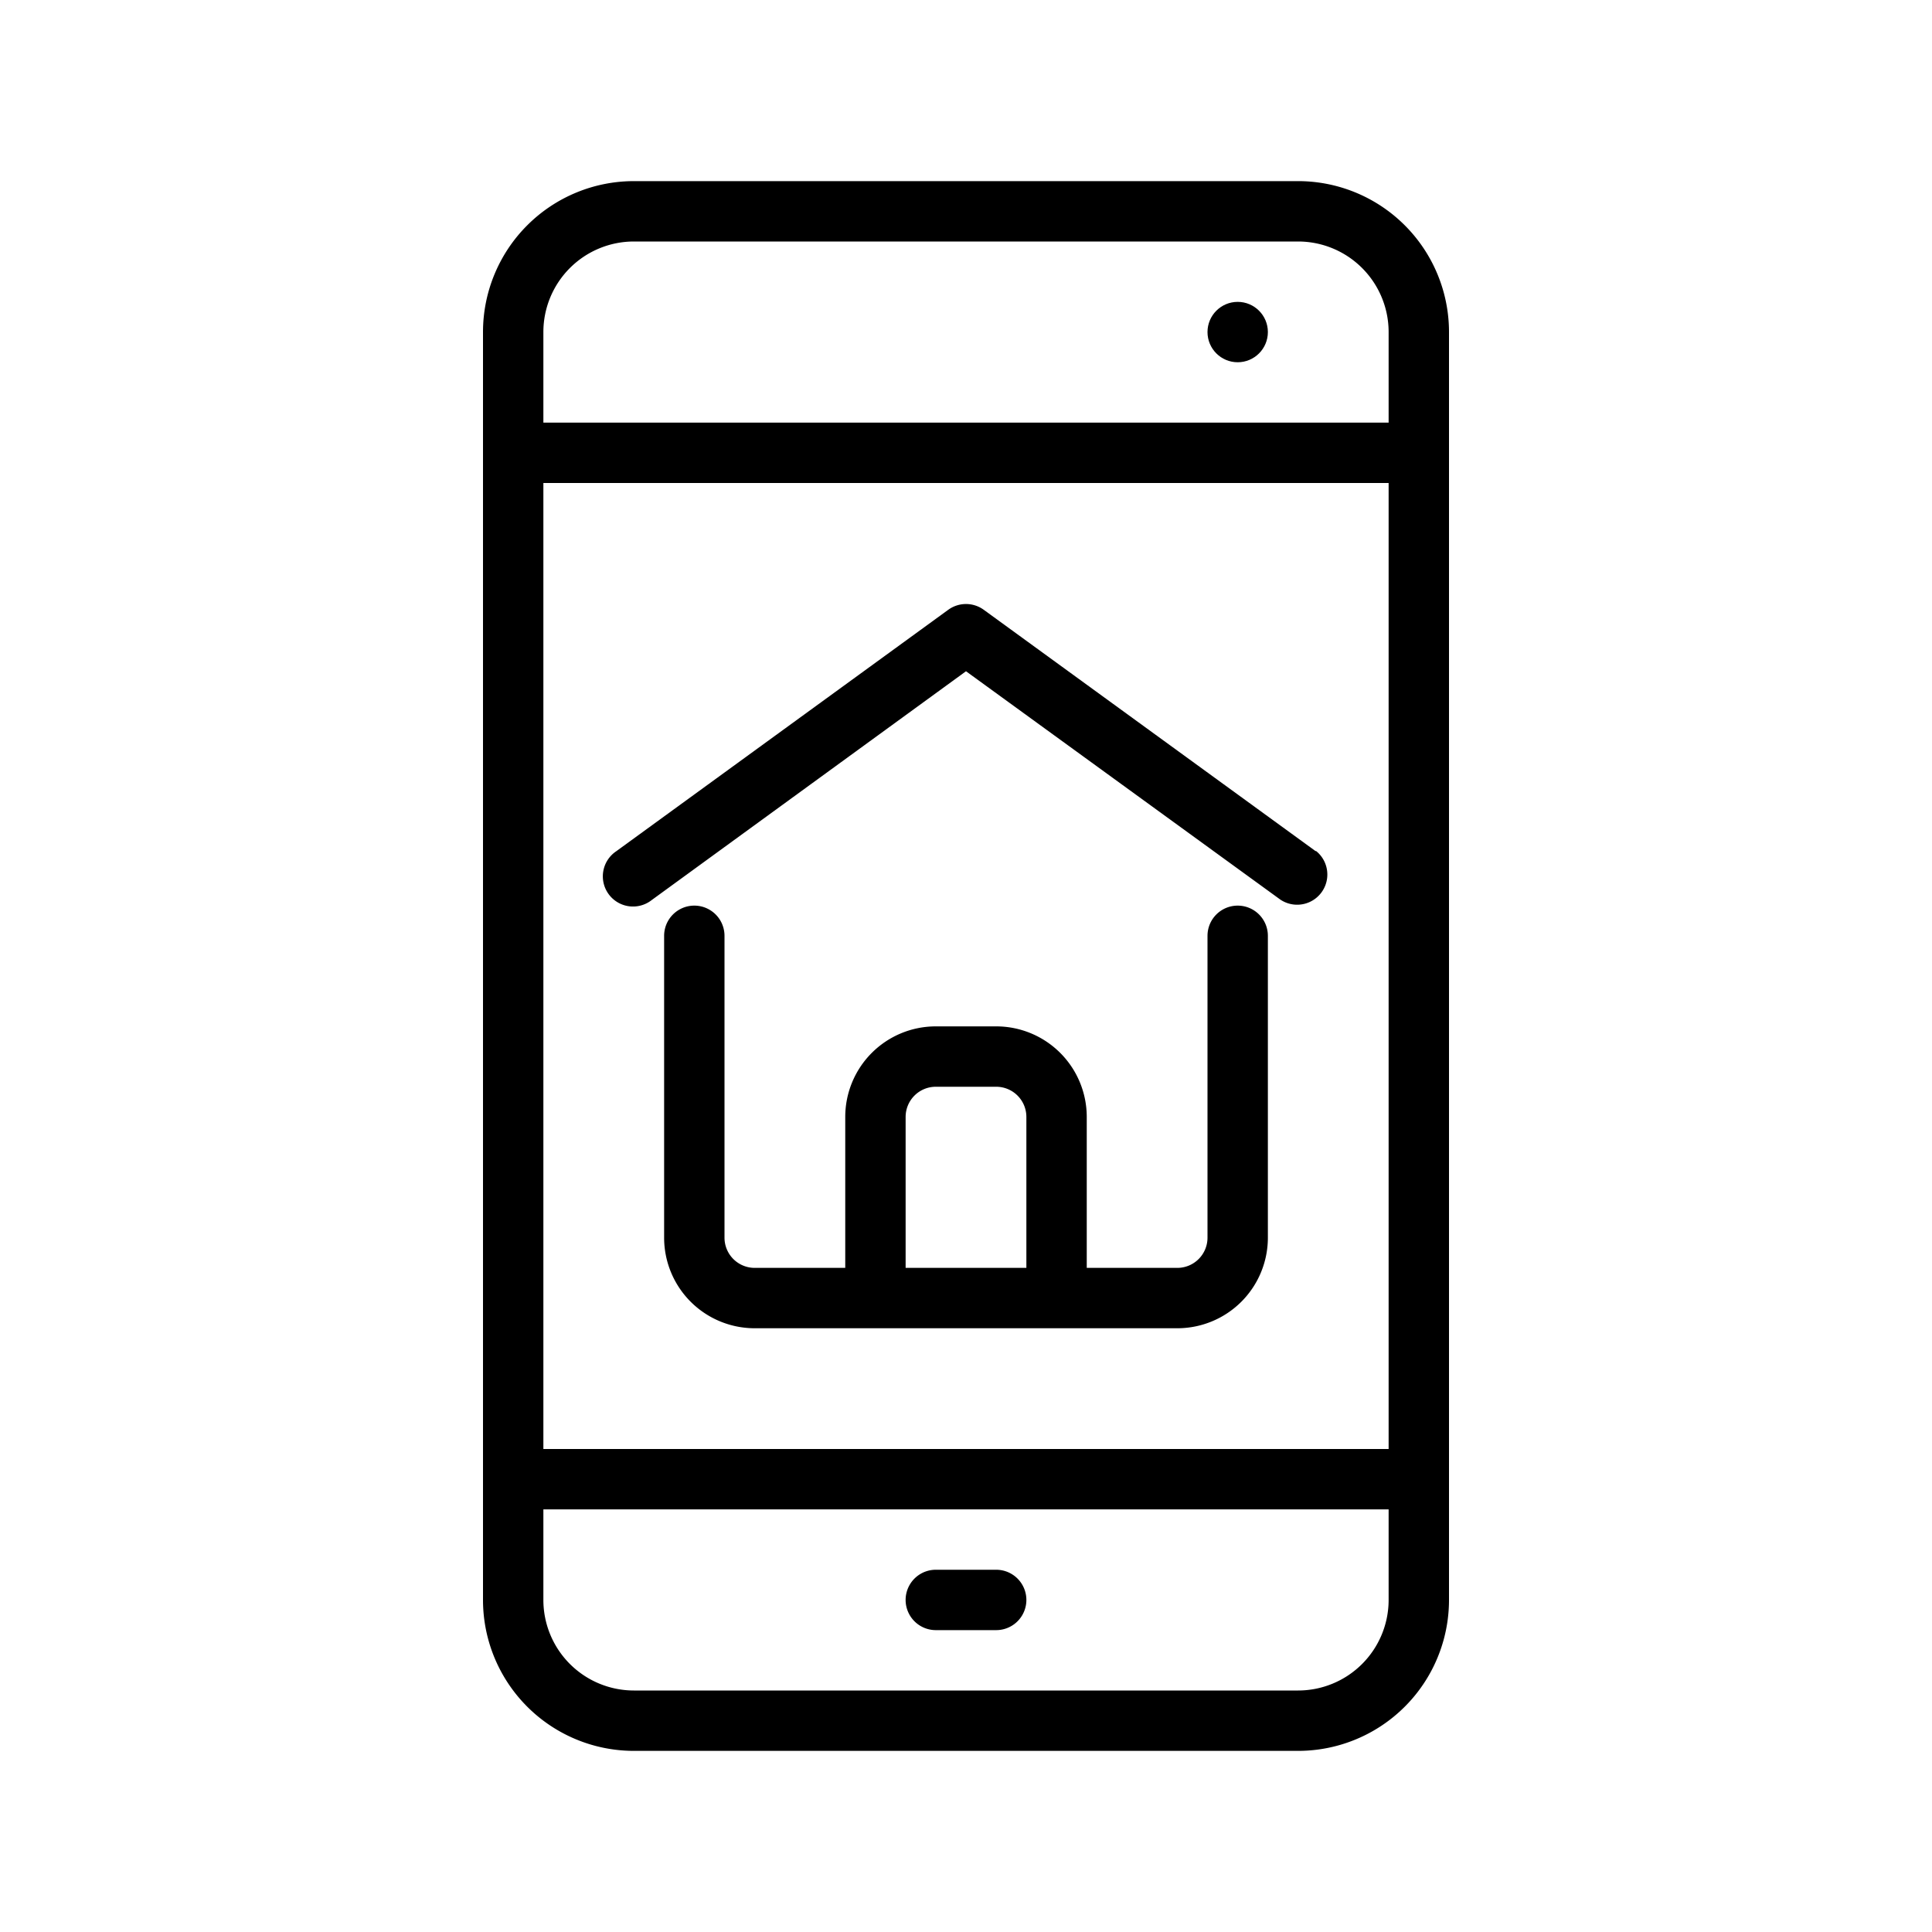 <svg xmlns="http://www.w3.org/2000/svg" viewBox="0 0 32 32"><title>Artboard-6</title><g id="HP_home" data-name="HP home"><path d="M21.5,3h-11A2.5,2.5,0,0,0,8,5.5v21A2.5,2.5,0,0,0,10.5,29h11A2.5,2.5,0,0,0,24,26.5V5.5A2.5,2.5,0,0,0,21.5,3ZM9,8H23V24H9Zm1.5-4h11A1.5,1.5,0,0,1,23,5.5V7H9V5.5A1.5,1.5,0,0,1,10.5,4Zm11,24h-11A1.5,1.5,0,0,1,9,26.5V25H23v1.5A1.5,1.5,0,0,1,21.5,28Z"/><path d="M16.5,26h-1a.5.5,0,0,0,0,1h1a.5.5,0,0,0,0-1Z"/><path d="M20.5,15a.5.5,0,0,0-.5.5v5a.5.5,0,0,1-.5.5H18V18.5A1.5,1.5,0,0,0,16.5,17h-1A1.5,1.5,0,0,0,14,18.5V21H12.5a.5.5,0,0,1-.5-.5v-5a.5.5,0,0,0-1,0v5A1.5,1.5,0,0,0,12.5,22h7A1.5,1.5,0,0,0,21,20.5v-5A.5.5,0,0,0,20.5,15ZM15,21V18.5a.5.5,0,0,1,.5-.5h1a.5.5,0,0,1,.5.5V21Z"/><path d="M21.794,14.1l-5.5-4a.5.5,0,0,0-.588,0l-5.5,4a.5.5,0,1,0,.588.808L16,11.118,21.206,14.9a.5.5,0,0,0,.588-.808Z"/><circle cx="20.5" cy="5.5" r="0.5"/></g></svg>